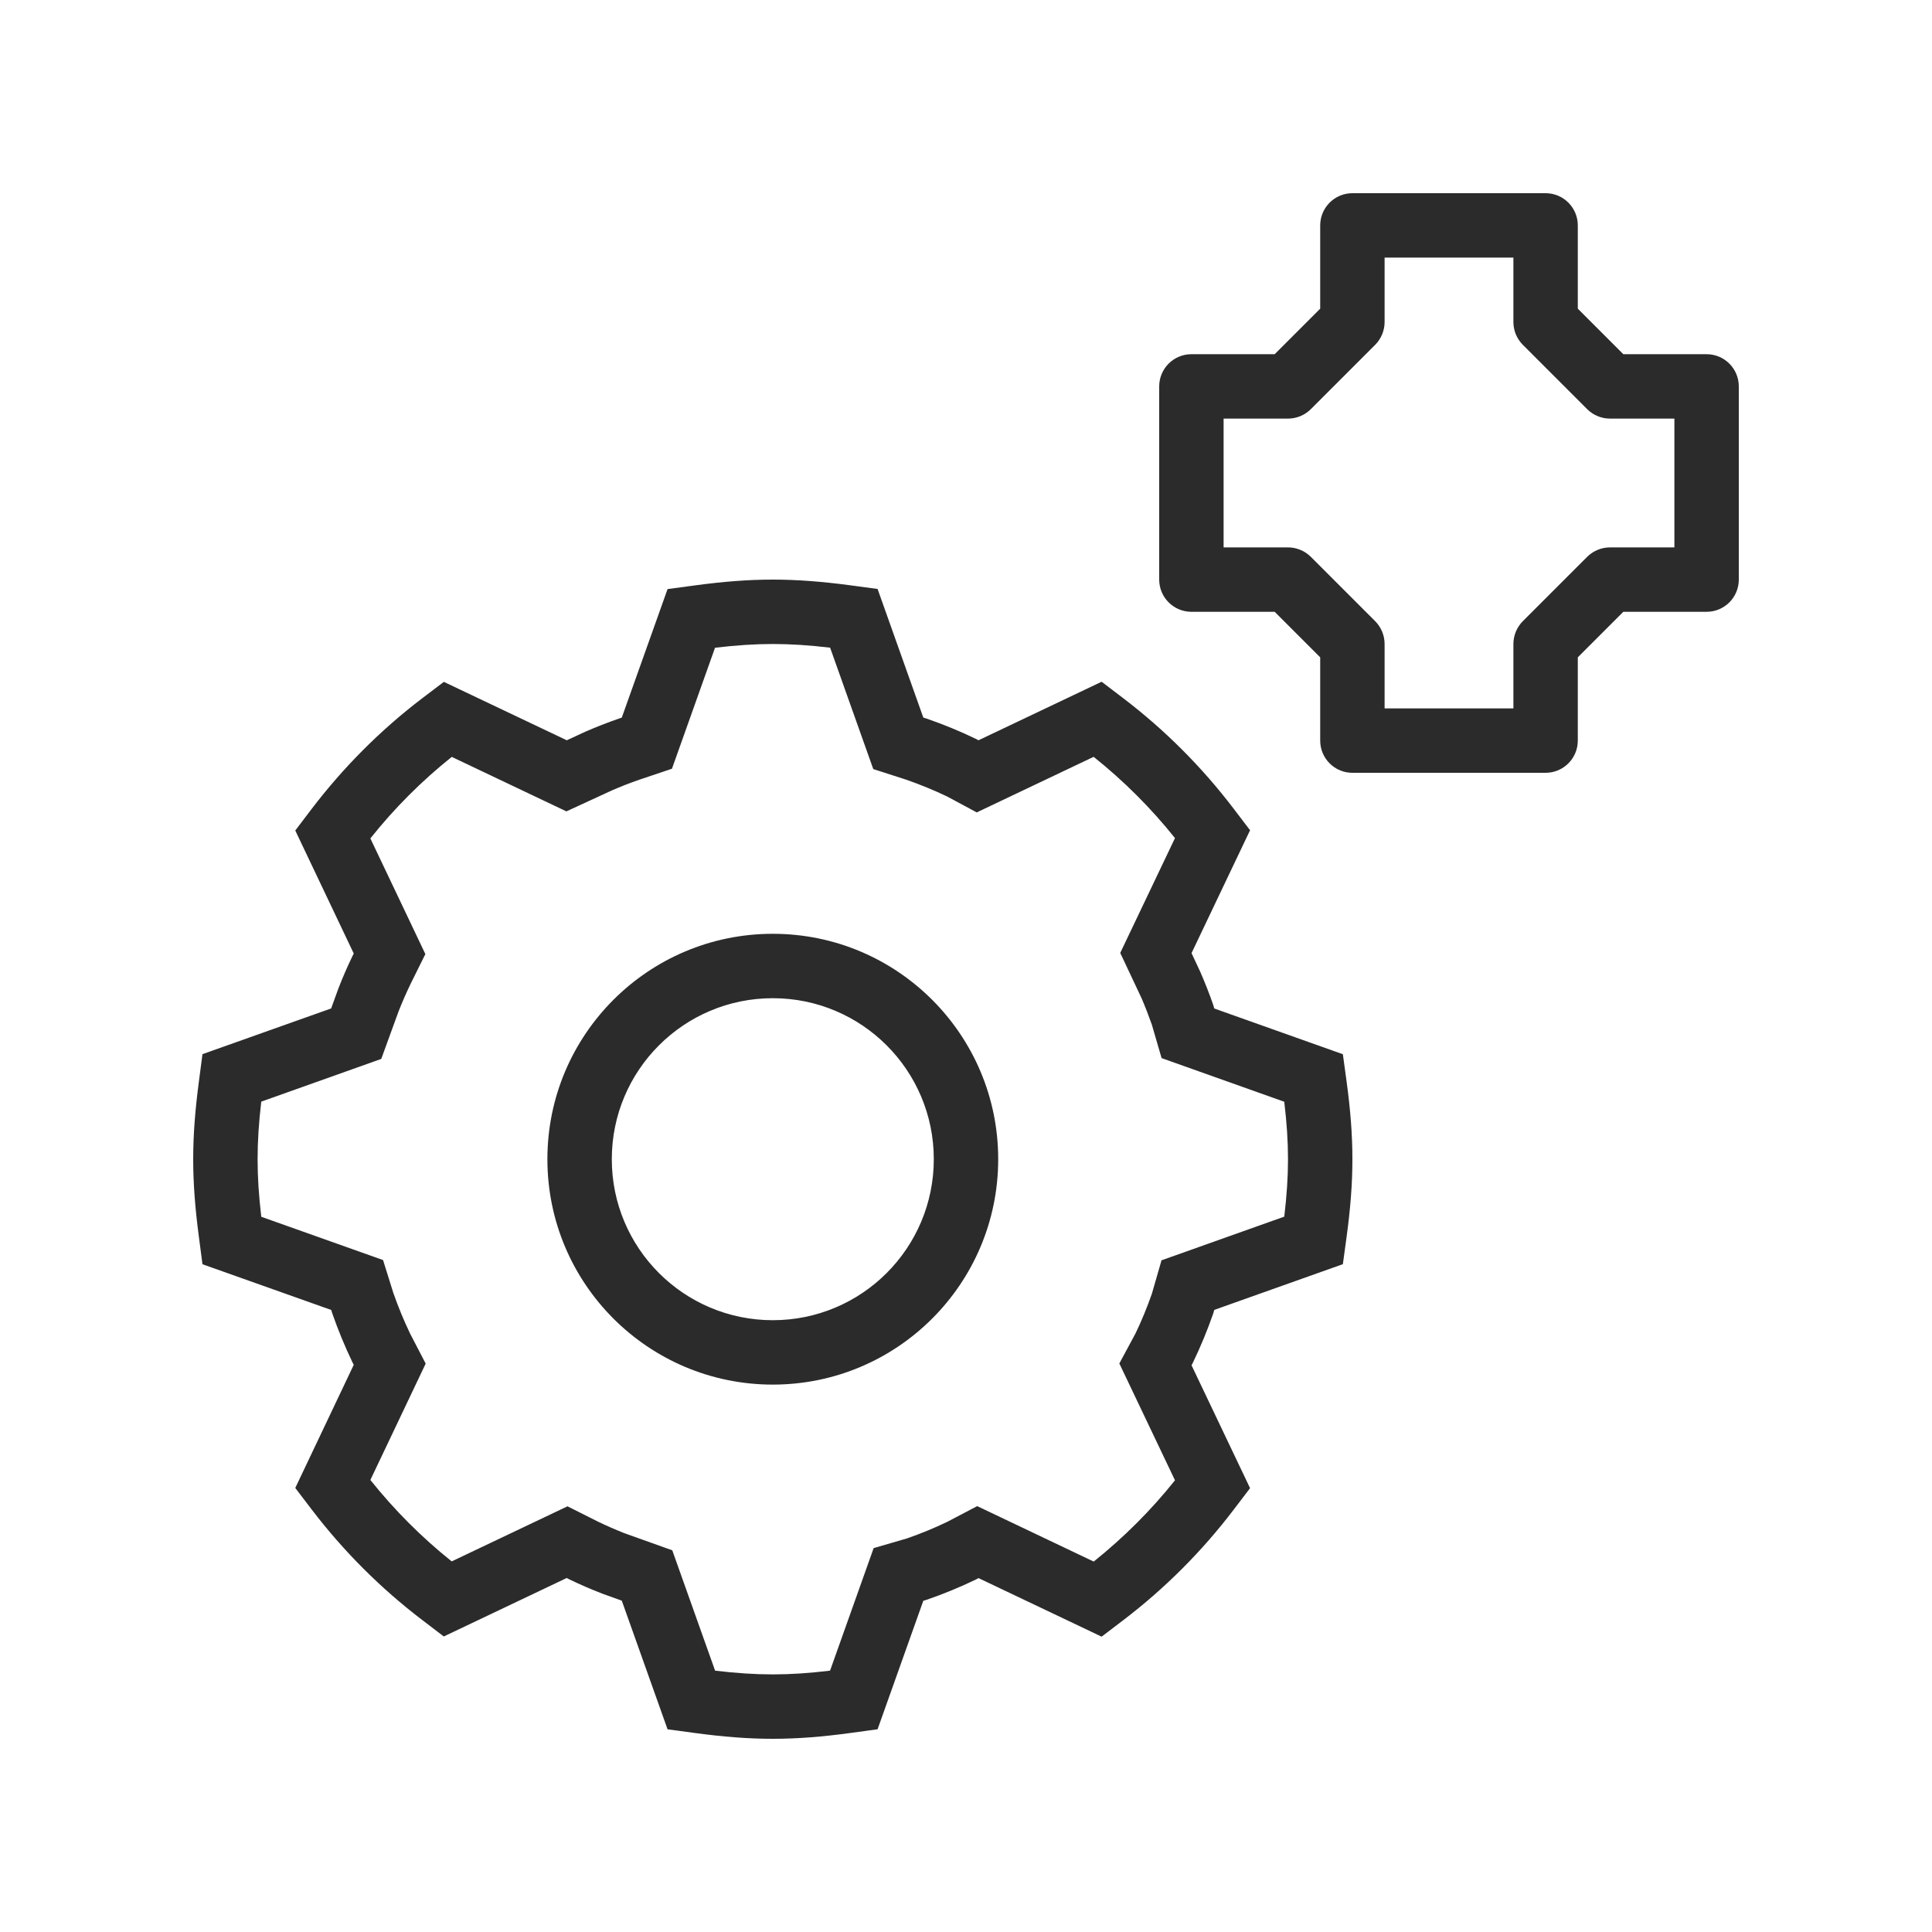 <svg width="30" height="30" viewBox="0 0 30 30" fill="none" xmlns="http://www.w3.org/2000/svg">
<path fill-rule="evenodd" clip-rule="evenodd" d="M21 3C20.724 3 20.5 3.224 20.5 3.5L20.5 4.793L19.793 5.5H18.5C18.224 5.5 18 5.724 18 6V9C18 9.276 18.224 9.5 18.5 9.5H19.793L20.5 10.207V11.5C20.5 11.776 20.724 12 21 12H24C24.276 12 24.5 11.776 24.5 11.5L24.5 10.207L25.207 9.5H26.5C26.776 9.5 27 9.276 27 9V6C27 5.724 26.776 5.5 26.5 5.5H25.207L24.5 4.793V3.5C24.5 3.224 24.276 3 24 3H21ZM21.5 5L21.5 4H23.5V5C23.5 5.133 23.553 5.26 23.646 5.354L24.646 6.354C24.74 6.447 24.867 6.5 25 6.5H26V8.5H25C24.867 8.5 24.74 8.553 24.646 8.646L23.646 9.646C23.553 9.74 23.5 9.867 23.5 10L23.5 11H21.5V10C21.5 9.867 21.447 9.74 21.354 9.646L20.354 8.646C20.26 8.553 20.133 8.5 20 8.5H19V6.5H20C20.133 6.5 20.26 6.447 20.354 6.354L21.354 5.354C21.447 5.26 21.5 5.133 21.5 5ZM14.337 11.142L13.627 9.145L13.207 9.089C12.764 9.03 12.38 9 12 9C11.615 9 11.226 9.031 10.784 9.091L10.366 9.147L9.655 11.143L9.605 11.16C9.43 11.221 9.259 11.288 9.091 11.361L8.801 11.495L6.892 10.588L6.556 10.843C5.911 11.334 5.335 11.911 4.84 12.56L4.585 12.896L5.493 14.806L5.473 14.846C5.394 15.01 5.321 15.177 5.255 15.348L5.142 15.659L3.144 16.369L3.089 16.789C3.03 17.234 3 17.618 3 18C3 18.381 3.03 18.767 3.089 19.211L3.144 19.631L5.143 20.341L5.159 20.392C5.25 20.654 5.355 20.908 5.473 21.154L5.493 21.193L4.585 23.105L4.841 23.441C5.336 24.089 5.912 24.665 6.556 25.155L6.891 25.411L8.8 24.503L8.842 24.525C9.006 24.604 9.174 24.677 9.346 24.744L9.655 24.855L10.366 26.853L10.784 26.909C11.226 26.969 11.615 27 12 27C12.383 27 12.772 26.969 13.21 26.909L13.627 26.852L14.337 24.857L14.39 24.841C14.653 24.75 14.909 24.645 15.155 24.526L15.195 24.505L17.106 25.414L17.442 25.158C18.089 24.665 18.665 24.088 19.155 23.444L19.411 23.108L18.502 21.2L18.523 21.16C18.643 20.912 18.748 20.657 18.84 20.393L18.855 20.34L20.852 19.63L20.909 19.212C20.969 18.772 21 18.384 21 18C21 17.616 20.969 17.228 20.909 16.788L20.852 16.37L18.855 15.66L18.84 15.607C18.779 15.431 18.711 15.259 18.638 15.091L18.502 14.8L19.411 12.892L19.155 12.556C18.665 11.912 18.089 11.335 17.442 10.842L17.106 10.586L15.194 11.495L15.155 11.474C14.909 11.355 14.653 11.25 14.39 11.159L14.337 11.142ZM14.072 12.107L13.56 11.942L12.89 10.057C12.559 10.018 12.275 10 12 10C11.721 10 11.433 10.019 11.103 10.058L10.434 11.937L9.928 12.107C9.783 12.157 9.64 12.213 9.5 12.274L8.795 12.599L7.015 11.753C6.549 12.125 6.125 12.549 5.751 13.019L6.605 14.815L6.372 15.285C6.307 15.421 6.246 15.56 6.19 15.702L5.92 16.443L4.057 17.106C4.018 17.438 4 17.723 4 18C4 18.276 4.018 18.562 4.057 18.894L5.948 19.566L6.108 20.078C6.184 20.295 6.271 20.505 6.368 20.708L6.61 21.174L5.751 22.981C6.126 23.45 6.549 23.874 7.014 24.245L8.812 23.39L9.284 23.627C9.418 23.692 9.556 23.752 9.697 23.808L10.439 24.073L11.104 25.942C11.433 25.981 11.721 26 12 26C12.277 26 12.563 25.981 12.889 25.942L13.566 24.039L14.085 23.888C14.3 23.813 14.507 23.728 14.707 23.632L15.174 23.387L16.983 24.248C17.45 23.874 17.874 23.451 18.245 22.986L17.381 21.172L17.632 20.706C17.727 20.508 17.812 20.302 17.886 20.09L18.036 19.57L19.942 18.892C19.981 18.564 20 18.277 20 18C20 17.722 19.981 17.436 19.942 17.108L18.037 16.43L17.886 15.911C17.837 15.772 17.784 15.635 17.727 15.502L17.395 14.797L18.245 13.014C17.874 12.549 17.45 12.126 16.982 11.752L15.167 12.615L14.703 12.366C14.5 12.269 14.29 12.183 14.072 12.107ZM12 20.5C13.381 20.5 14.5 19.381 14.5 18C14.5 16.619 13.381 15.5 12 15.5C10.619 15.5 9.5 16.619 9.5 18C9.5 19.381 10.619 20.5 12 20.5ZM12 21.5C13.933 21.5 15.5 19.933 15.5 18C15.5 16.067 13.933 14.5 12 14.5C10.067 14.5 8.5 16.067 8.5 18C8.5 19.933 10.067 21.5 12 21.5Z" fill="#2B2B2C"/>
</svg>
